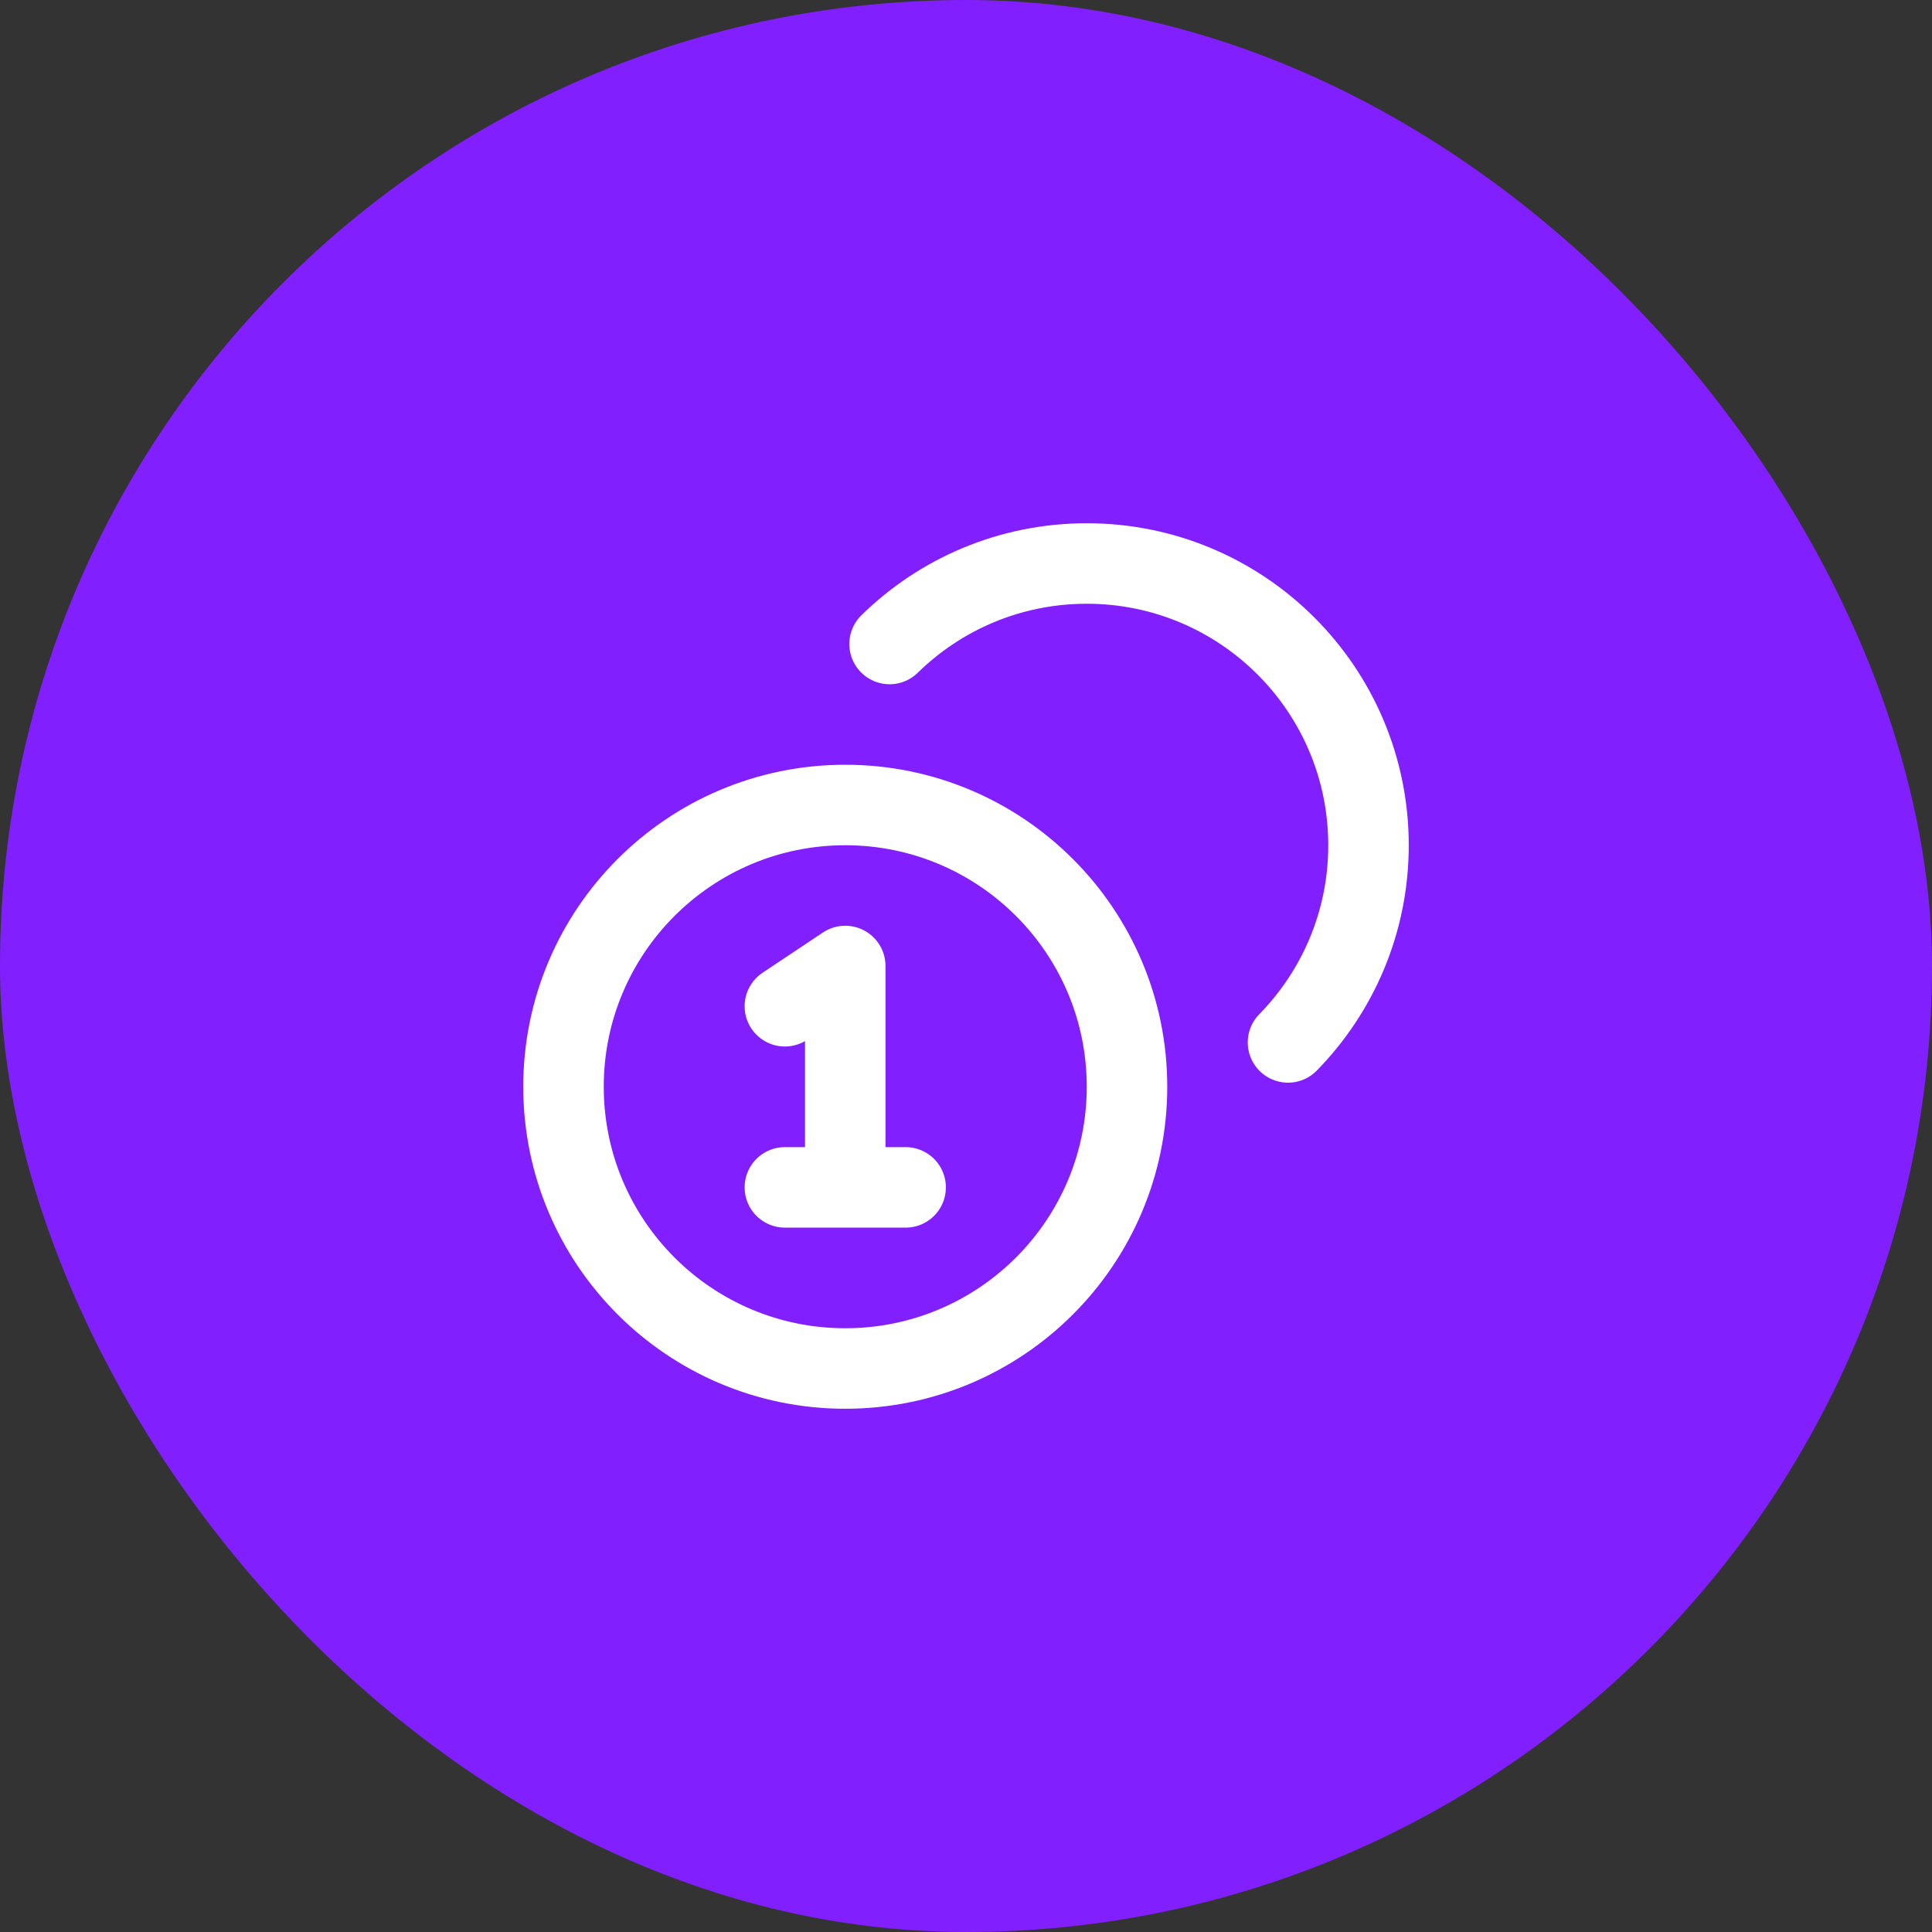 <svg width="36" height="36" viewBox="0 0 36 36" fill="none" xmlns="http://www.w3.org/2000/svg">
<rect x="0" y="0" width="36" height="36" fill="#333333" stroke="none"/>
<rect width="36" height="36" rx="18" fill="#821FFF"/>
<g clip-path="url(#clip0_40_14154)">
<path d="M16.576 12C17.523 11.072 18.82 10.5 20.25 10.5C23.149 10.5 25.5 12.851 25.5 15.75C25.5 17.18 24.928 18.477 24 19.424M14.625 18.75L15.75 18V22.125M14.625 22.125H16.875M21 20.25C21 23.149 18.649 25.5 15.75 25.5C12.851 25.5 10.5 23.149 10.5 20.25C10.5 17.351 12.851 15 15.75 15C18.649 15 21 17.351 21 20.25Z" stroke="white" stroke-width="1.5" stroke-linecap="round" stroke-linejoin="round"/>
</g>
<defs>
<clipPath id="clip0_40_14154">
<rect width="18" height="18" fill="white" transform="translate(9 9)"/>
</clipPath>
</defs>
</svg>
